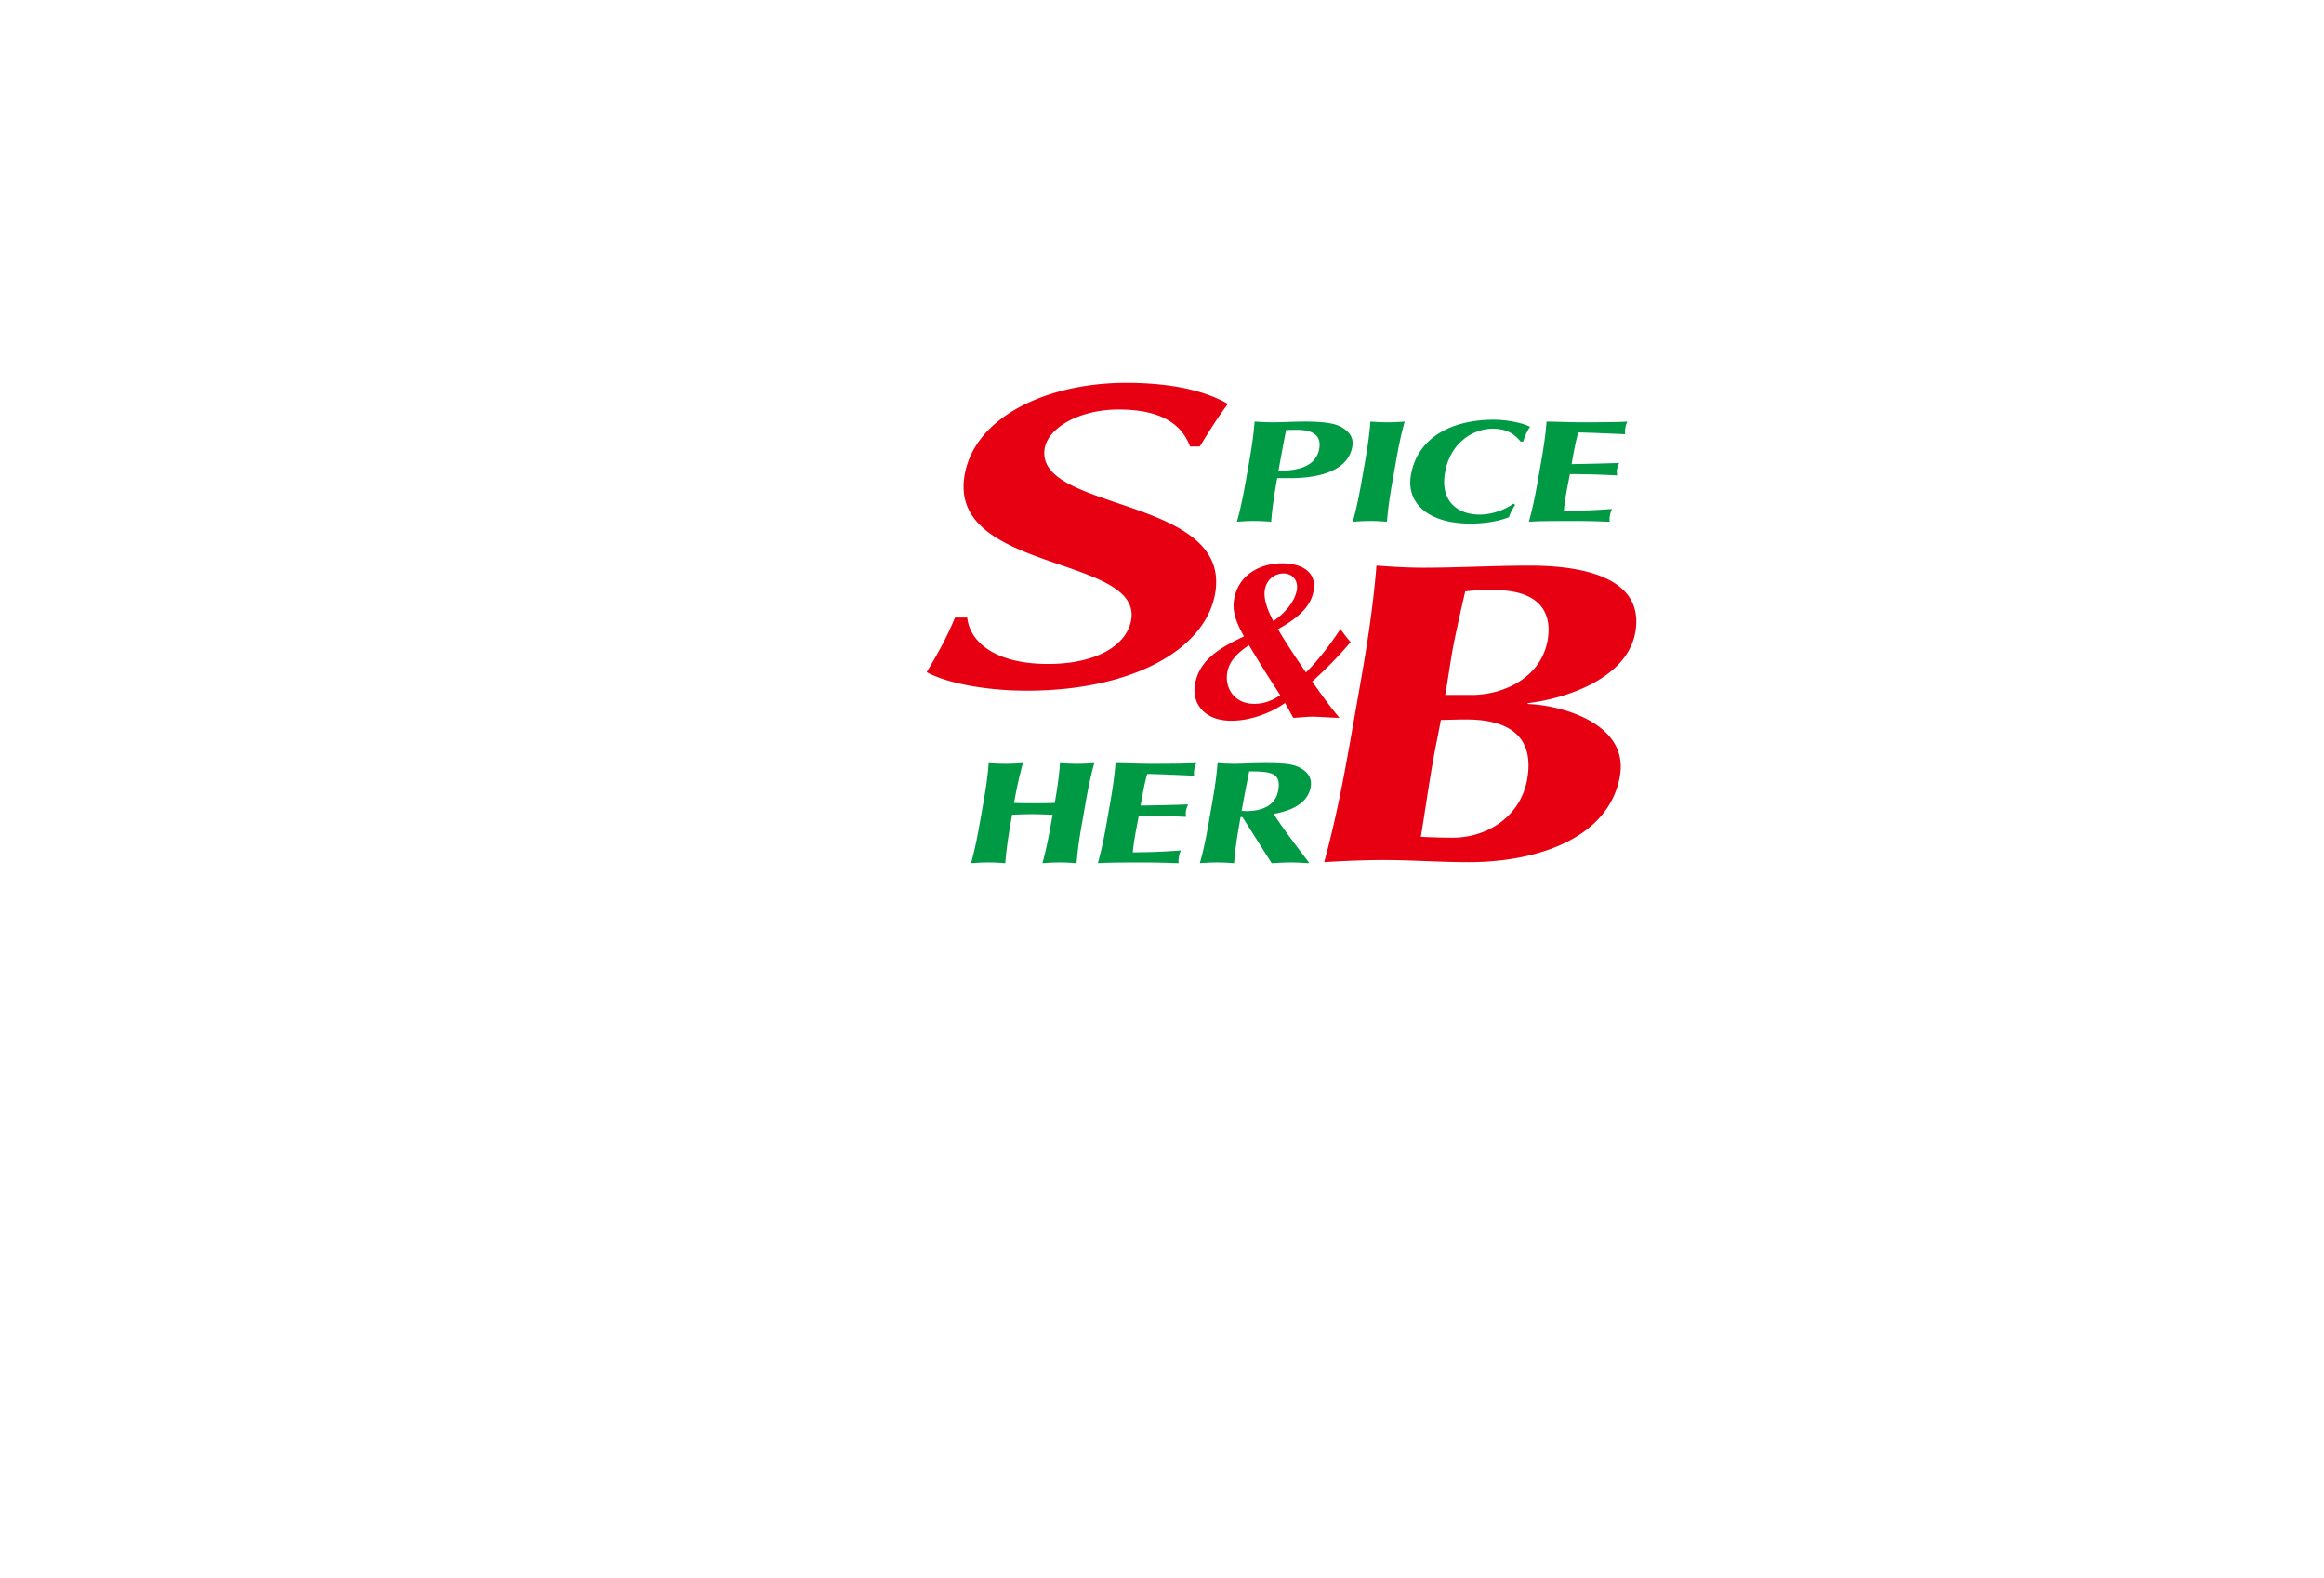 <svg height="1697" viewBox="-104.749 -159.73 409.149 662.47" width="2500" xmlns="http://www.w3.org/2000/svg"><path d="m111.617 27.72c-3.874-10.297-13.497-15.524-30.012-15.524-16.494 0-29.468 7.585-31.024 16.243-4.702 26.704 78.769 20.017 71.548 60.996-4.255 24.162-35.88 40.783-78.927 40.783-19.486 0-35.055-3.795-42.202-7.783 4.973-8.29 8.558-14.78 11.88-22.9h5.152c1.122 10.456 11.99 19.47 33.916 19.47 21.112 0 33.14-8.287 34.92-18.391 4.785-27.244-77.148-20.021-69.918-60.988 4.386-24.898 35.502-38.626 67.718-38.626 19.477 0 33.504 3.435 42.833 8.851-4.229 5.605-6.897 9.93-11.827 17.87zm150.131 81.389c-2.713 15.345-18.014 22.913-31.949 22.913h-11.047c1.096-6.13 1.867-11.906 3.01-18.404 1.088-6.135 3.366-16.235 5.395-25.082 3.26-.36 4.987-.548 12.085-.548 19.36 0 24.543 9.566 22.506 21.12m-83.033 43.127c-3.575 20.214-6.494 34.105-10.775 49.98 5.451-.368 16.082-.89 24.907-.89 12.23 0 22.864.89 35.83.89 29.136 0 58.884-10.28 63.428-36.08 3.86-21.844-23.885-29.775-38.744-30.323l.07-.35c15.49-1.806 41.702-10.1 45.155-29.793 3.466-19.675-15.144-27.952-44.533-27.952-13.956 0-30.279.88-44.235.88-8.08 0-14.6-.52-19.925-.88-1.327 15.867-3.295 29.766-6.857 49.98l-4.32 24.538zm74.475 15.166c-2.774 15.678-16.827 24.534-31.265 24.534-5.381 0-9.035-.18-13.417-.359 1.121-6.323 3.071-20.222 5.074-31.59 1.319-7.391 2.45-12.435 3.343-17.492 2.923 0 6.157-.188 10.556-.188 19.583 0 28.653 8.303 25.709 25.095m-110.173-79.569c.789-4.452 4.229-6.822 7.936-6.822 3.396 0 6.23 2.756 5.486 6.923-1.03 5.863-6.319 10.71-9.868 13.071-2.344-4.452-4.229-9.276-3.554-13.172m11.915 53.788c2.677-.083 5.306-.469 7.865-.469 3.497 0 6.95.386 11.546.47-3.597-4.251-8.18-10.509-11.41-15.241 5.53-5.11 10.792-10.219 16.09-16.568a55.935 55.935 0 0 1 -4.246-5.486c-5.328 8.128-10.595 14.394-14.504 18.264-4.049-5.96-8.036-11.831-11.743-18.18 9.228-5.11 13.881-9.935 14.96-16.109 1.345-7.572-4.496-11.55-13.308-11.55-8.335 0-18.168 4.167-20.096 15.165-.898 5.11 1.078 10.04 4.176 15.525-11.134 5.202-18.868 10.32-20.6 20.17-1.318 7.388 3.357 15.236 15.311 15.236 7.38 0 16.03-2.844 22.532-7.471zm-27.707-19.03c.859-4.83 4.189-8.15 9.127-11.463 4.167 7.028 8.61 14.03 13.085 20.928-2.866 2.283-6.994 3.698-10.793 3.698-8.711 0-12.51-6.91-11.42-13.163" fill="#e60012"/><path d="m78.034 177.499c1.192-6.84 1.849-11.52 2.278-16.88 5.153.062 10.363.303 15.525.303 8.593 0 15.968-.114 18.382-.302-.315.727-.63 1.472-.81 2.567-.228 1.276-.15 1.823-.14 2.74-6.6-.316-17.037-.746-19.666-.746-1.232 4.461-1.985 8.834-2.774 13.286 7.65-.123 13.281-.24 19.96-.482-.601 1.407-.78 1.954-.899 2.739-.144.67-.053 1.218-.017 2.493a352.997 352.997 0 0 0 -19.798-.539c-.442 2.55-.99 5.149-1.455 7.787-.451 2.55-.828 5.17-1.078 7.624 6.573 0 13.36-.263 20.192-.793-.32.837-.591 1.464-.815 2.73-.232 1.284-.162 1.897-.118 2.616-3.133-.066-7.226-.29-15.28-.29-14.289 0-16.686.172-18.623.29 1.464-5.346 2.476-10.048 3.672-16.857zm70.598-5.418c-1.008 5.719-5.74 8.694-13.435 8.694-.644 0-1.24-.048-1.92-.11a626.43 626.43 0 0 1 3.177-16.567c9.544 0 13.453.793 12.178 7.984m-2.757 30.563c2.656-.122 5.395-.302 8.024-.302 2.642 0 5.21.18 7.821.302-5.161-6.866-10.613-13.825-15.003-20.695 8.952-1.534 14.504-5.307 15.542-11.214.64-3.602-1.06-6.261-4.254-8.045-2.81-1.52-5.955-2.068-14.798-2.068-5.964 0-9.78.298-12.94.298-2.883 0-5.227-.162-7.12-.298-.421 5.355-1.078 10.039-2.288 16.875l-1.446 8.286c-1.196 6.814-2.2 11.511-3.685 16.861 1.959-.122 4.364-.302 7.239-.302 2.9 0 5.236.18 7.138.302.42-5.35 1.078-10.047 2.283-16.861l.43-2.498h.788zm-108.177-25.275c1.91.062 4.561.119 8.575.119 3.997 0 6.354-.057 8.51-.119 1.196-6.743 1.81-11.44 2.217-16.747 1.915.135 4.25.298 7.138.298 2.875 0 5.272-.162 7.24-.298-1.482 5.354-2.477 10.039-3.682 16.866l-1.446 8.286c-1.222 6.822-1.866 11.52-2.3 16.87-1.88-.123-4.237-.302-7.12-.302-2.888 0-5.298.18-7.218.302 1.464-5.35 2.45-10.048 3.655-16.87l.618-3.475c-2.844-.061-5.618-.232-8.475-.232-2.822 0-5.674.114-8.54.232l-.6 3.475c-1.188 6.822-1.832 11.52-2.266 16.87-1.902-.123-4.246-.302-7.147-.302-2.879 0-5.28.18-7.217.302 1.481-5.35 2.467-10.048 3.672-16.87l1.464-8.286c1.192-6.827 1.858-11.512 2.26-16.866 1.924.135 4.251.298 7.148.298 2.874 0 5.28-.162 7.23-.298-1.455 5.306-2.533 10.004-3.716 16.747m212.736-151.706c-3.063-3.772-6.556-5.407-11.783-5.407-7.927 0-17.821 5.657-19.995 18.553-2.103 12.563 6.087 17.501 14.561 17.501 4.733 0 10.447-1.823 14.092-4.588l.842.482c-1.148 1.718-2.09 3.484-2.62 5.193-4.4 1.705-9.904 2.682-16.236 2.682-17.93 0-26.966-8.817-24.946-20.345 2.967-16.81 18.553-23.264 34.788-23.264 5.416 0 11.976 1.284 15.245 2.98a21.61 21.61 0 0 0 -2.87 6.213zm-101.7 12.239c1.004-5.657 2.1-11.393 3.195-17.098 1.113-.07 3.163-.07 4.776-.07 5.815 0 10.376 2.002 9.101 8.198-1.604 7.866-10.25 8.97-17.072 8.97m-10.03-20.652c-.416 5.377-1.06 10.057-2.274 16.897l-1.455 8.264c-1.2 6.814-2.2 11.511-3.68 16.879 1.95-.118 4.355-.315 7.238-.315s5.223.197 7.138.315c.447-6.104 1.438-12.177 2.524-18.281h5.263c13.798 0 24.495-3.716 26.243-13.028.675-3.593-.727-6.09-4.21-8.233-2.577-1.582-6.96-2.498-15.67-2.498-4.435 0-9.312.307-13.576.307-3.054 0-5.512-.18-7.54-.307m46.377 16.897c1.191-6.84 1.857-11.52 2.26-16.892 1.916.127 4.247.307 7.143.307 2.888 0 5.293-.18 7.243-.307-1.472 5.372-2.489 10.052-3.68 16.892l-1.455 8.269c-1.214 6.81-1.867 11.511-2.292 16.883-1.902-.136-4.237-.324-7.12-.324-2.893 0-5.28.188-7.235.324 1.472-5.372 2.476-10.074 3.69-16.883zm73.953 0c1.2-6.84 1.858-11.52 2.287-16.892 5.144.075 10.355.307 15.525.307 8.584 0 15.968-.114 18.382-.307-.315.74-.618 1.468-.806 2.563-.24 1.293-.144 1.823-.136 2.748-6.608-.307-17.054-.736-19.674-.736-1.232 4.434-1.985 8.825-2.783 13.286 7.65-.14 13.273-.242 19.986-.491-.61 1.389-.789 1.945-.925 2.72-.144.689-.043 1.237 0 2.512-6.599-.36-13.141-.548-19.788-.548-.46 2.559-1.017 5.184-1.473 7.804-.46 2.55-.828 5.18-1.06 7.607 6.555 0 13.343-.236 20.174-.793-.311.854-.6 1.472-.815 2.739-.223 1.284-.162 1.888-.118 2.633-3.142-.083-7.217-.324-15.28-.324-14.267 0-16.677.188-18.631.324 1.472-5.372 2.475-10.074 3.69-16.883z" fill="#094"/></svg>